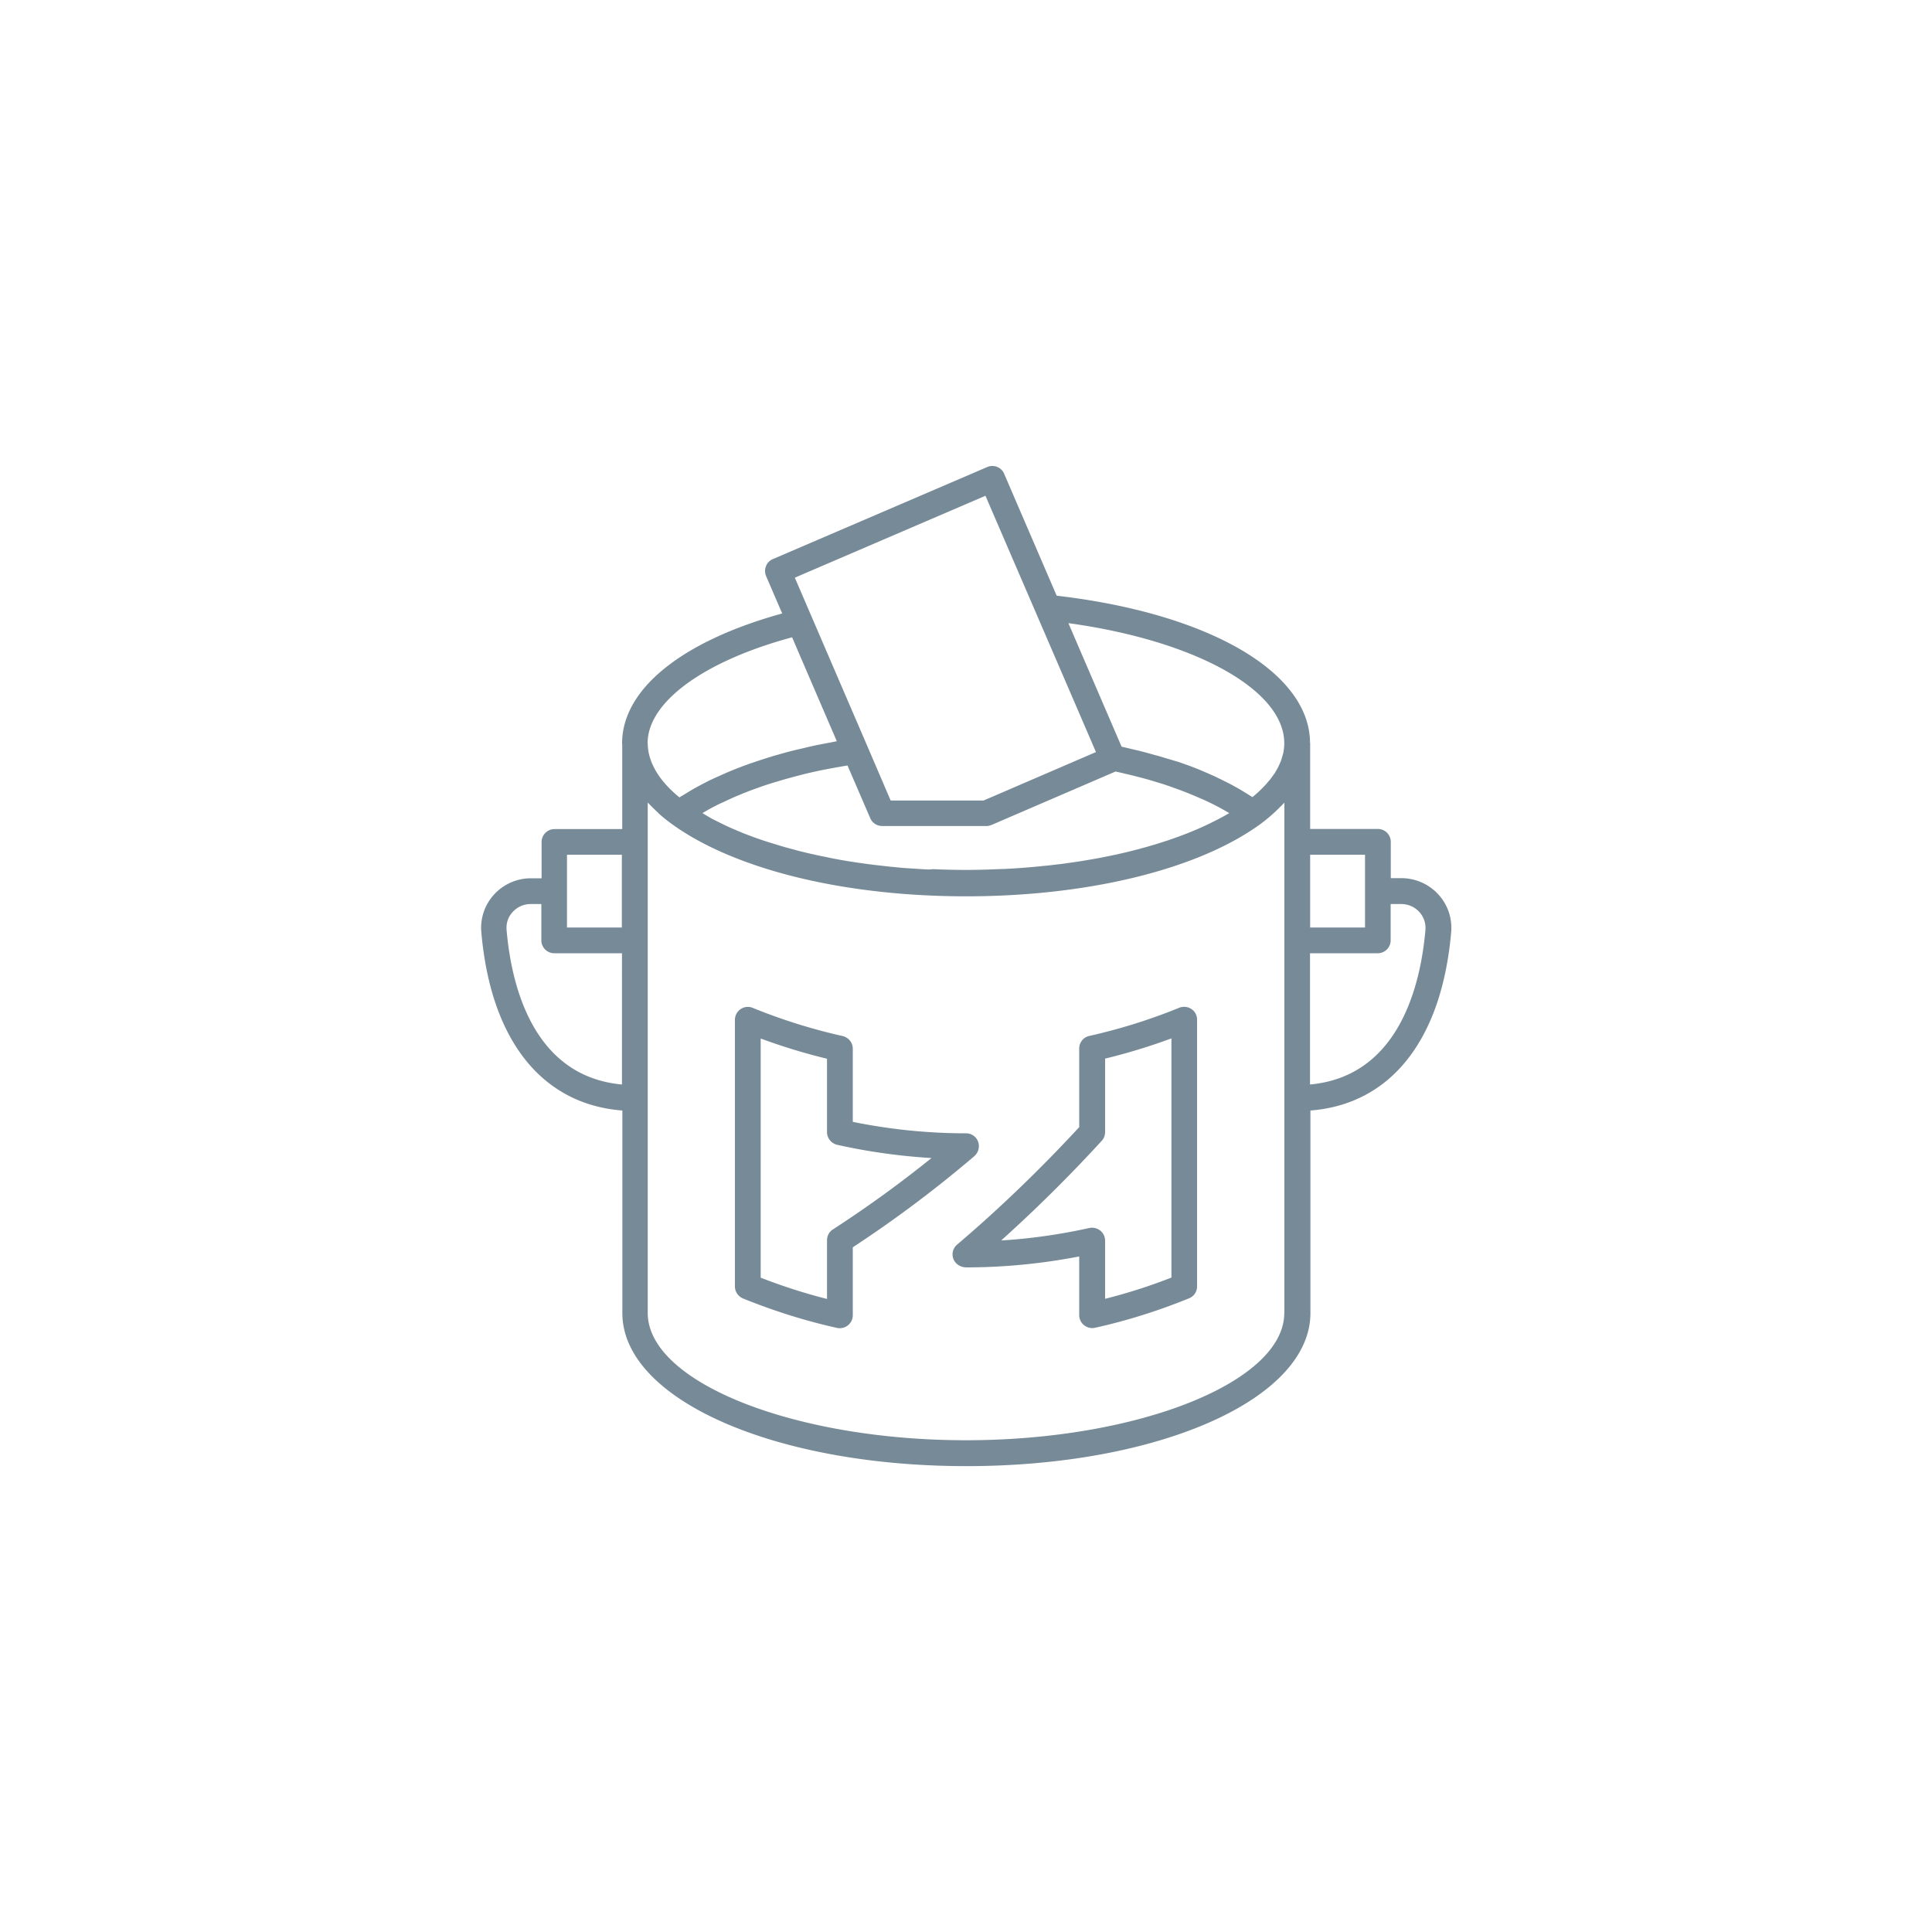 <svg xmlns="http://www.w3.org/2000/svg" viewBox="0 0 150 150"><g fill="#778a97"><path d="M112.67 72.36a3.84 3.84 0 00-1-2.92c-.73-.8-1.78-1.26-2.86-1.26h-.83v-2.82c0-.55-.45-1-1-1h-5.26V57.7c0-.02-.01-.04-.01-.07-.06-5.49-7.93-10.02-19.67-11.38l-4.08-9.47a.994.994 0 00-1.31-.52L60 43.41c-.24.1-.44.3-.53.55-.1.25-.09.52.01.77l1.25 2.9c-7.8 2.15-12.43 5.88-12.43 10.08 0 .04.01.07.01.1v6.56h-5.26c-.55 0-1 .45-1 1v2.82h-.83c-1.09 0-2.13.46-2.86 1.26a3.82 3.82 0 00-.99 2.92c.73 8.39 4.7 13.37 10.95 13.85v15.73c0 6.66 11.73 11.88 26.71 11.88s26.71-5.22 26.71-11.88V86.22c6.22-.48 10.2-5.46 10.93-13.86zm-6.69-6v5.65h-4.26v-5.65h4.26zm-6.27-8.66c0 .21-.02.41-.05.61v.02c-.03.17-.08.33-.13.49-.02.05-.03.1-.04.15-.05.15-.12.3-.19.45-.02.05-.05.1-.07.15-.08.15-.16.29-.25.44-.02.04-.05.08-.08.11-.1.15-.21.3-.32.44-.01.01-.02.03-.04.04-.39.48-.85.92-1.3 1.29l-.24-.15c-.15-.1-.3-.19-.45-.28-.21-.13-.42-.25-.64-.37-.16-.09-.32-.18-.48-.26-.23-.12-.48-.24-.72-.36-.17-.08-.33-.16-.5-.24-.27-.12-.55-.24-.83-.36-.16-.07-.32-.14-.48-.2-.35-.14-.71-.27-1.08-.4-.11-.04-.21-.08-.31-.11-.51-.15-1.01-.3-1.51-.45-.14-.04-.28-.07-.41-.11-.38-.11-.76-.21-1.15-.31-.2-.05-.4-.09-.6-.14-.25-.06-.5-.12-.76-.18l-4.13-9.59c9.81 1.35 16.76 5.17 16.76 9.32zm-27.83 9.8l-.93-.06c-.21-.01-.42-.03-.63-.04-.29-.02-.58-.05-.87-.08-.23-.02-.45-.04-.68-.07l-.81-.09-.7-.09c-.26-.04-.52-.07-.78-.11-.24-.04-.47-.07-.7-.11-.25-.04-.49-.08-.74-.13-.24-.04-.48-.09-.71-.14-.23-.05-.46-.09-.69-.14-.24-.05-.48-.11-.73-.16l-.63-.15c-.25-.06-.5-.13-.75-.2l-.56-.15c-.29-.08-.57-.17-.86-.26l-.4-.12c-.41-.13-.82-.27-1.21-.41-.04-.02-.08-.03-.13-.05-.35-.13-.69-.26-1.02-.4-.1-.04-.2-.09-.3-.13-.27-.11-.53-.23-.78-.35-.11-.05-.22-.11-.33-.16-.23-.12-.47-.23-.69-.35-.11-.06-.21-.12-.31-.18-.14-.08-.27-.16-.4-.24.38-.23.78-.45 1.2-.66.12-.06.26-.12.39-.18.32-.15.64-.3.98-.45l.51-.21c.32-.13.65-.26.99-.38.18-.07.37-.13.56-.2.37-.13.75-.25 1.13-.36l.5-.15c.56-.16 1.13-.31 1.72-.46.03-.01.05-.01.08-.02.56-.13 1.14-.26 1.74-.37.2-.04.4-.07.59-.11l.87-.15 1.77 4.1c.16.37.52.6.92.6h8.09c.14 0 .27-.03.4-.08l9.63-4.15c.29.06.58.13.87.2a40.32 40.32 0 011.78.46c.12.04.24.07.36.11.34.1.67.2.99.31.15.05.3.1.45.16.29.1.57.2.85.31.14.06.29.11.43.17.29.12.57.24.85.36.11.05.22.09.32.14.37.17.74.35 1.08.53.06.03.11.06.17.09.23.13.46.26.68.39-.03.02-.06.04-.09.05-.25.15-.51.29-.78.43-.03.02-.07.04-.1.05-1.84.96-4.06 1.76-6.55 2.39-.03.01-.06.01-.08.02-.36.09-.74.18-1.11.26-.08.02-.16.04-.24.05-.35.08-.71.15-1.07.22l-.32.06c-.35.06-.7.12-1.06.18-.12.02-.25.04-.38.06l-1.05.15c-.14.02-.27.04-.41.05-.35.04-.71.09-1.06.12-.14.01-.28.03-.42.04-.36.04-.73.07-1.09.1l-.4.03c-.38.03-.76.05-1.14.07-.11.01-.21.01-.32.01-.91.04-1.83.07-2.76.07-.87 0-1.73-.02-2.59-.06-.19.03-.37.03-.54.02zm4.63-29.01l6.43 14.91 2.15 4.99-8.72 3.76h-7.22l-1.81-4.22-3.07-7.13-2.56-5.95 14.8-6.36zM61.5 49.48l.41.96 3.06 7.11c-.17.03-.34.07-.51.1-.27.05-.53.1-.79.15a24 24 0 00-1.22.27c-.25.06-.49.11-.73.17-.42.1-.82.21-1.23.33-.21.06-.42.11-.62.18-.5.15-.98.31-1.45.47-.09.03-.19.06-.29.1-.56.2-1.1.41-1.62.63-.15.06-.29.13-.43.19-.36.16-.72.32-1.07.49-.18.09-.35.18-.52.27-.29.15-.58.31-.85.47-.17.1-.34.21-.51.31-.12.08-.26.15-.38.23-.34-.28-.69-.6-1-.94l-.01-.01c-.15-.17-.3-.34-.44-.53-.02-.02-.03-.05-.05-.07-.12-.17-.24-.34-.34-.52a.405.405 0 01-.05-.09c-.1-.18-.19-.37-.27-.56-.01-.03-.02-.05-.03-.08-.17-.44-.27-.91-.27-1.4 0-.01-.01-.02-.01-.03.02-3.19 4.39-6.36 11.22-8.2zM44.02 66.36h4.26v5.65h-4.26v-5.65zm-4.69 5.83c-.04-.51.12-1.01.48-1.39.36-.39.86-.61 1.39-.61h.83v2.82c0 .55.45 1 1 1h5.26V84.2c-6.91-.63-8.59-7.7-8.96-12.01zm60.38 29.75c0 5.35-11.32 9.88-24.71 9.88s-24.71-4.52-24.71-9.88V62.31l.06.06c.22.23.45.46.7.69l.12.12c.3.27.62.53.97.78 1.81 1.32 4.14 2.44 6.85 3.33 4.51 1.48 10.08 2.3 16.02 2.3 9.5 0 18.04-2.1 22.86-5.62a12.8 12.8 0 001.49-1.29c.07-.07.14-.13.2-.2l.16-.16v39.62zm2-17.74V74.01h5.26c.55 0 1-.45 1-1v-2.82h.83c.53 0 1.03.22 1.39.61.35.38.52.88.48 1.39-.37 4.31-2.06 11.38-8.96 12.01z"/><path d="M75.94 88.64a.997.997 0 00-.94-.65c-2.95 0-5.9-.3-8.79-.89v-5.68c0-.47-.33-.87-.78-.98a43.91 43.91 0 01-6.99-2.19.987.987 0 00-.94.1c-.28.19-.44.5-.44.83v20.7c0 .41.25.77.62.93 2.37.96 4.83 1.74 7.31 2.29.07.02.15.02.22.02.23 0 .45-.08.62-.22a1 1 0 00.38-.78v-5.28a93.64 93.64 0 009.44-7.08c.32-.29.43-.73.29-1.12zm-11.27 6.81c-.29.18-.46.5-.46.84v4.56c-1.75-.44-3.47-1-5.15-1.65V80.63c1.68.62 3.41 1.15 5.15 1.57v5.7c0 .47.33.87.78.98 2.41.54 4.86.88 7.33 1.03a91.437 91.437 0 01-7.65 5.54zM92.5 78.34c-.28-.19-.63-.22-.94-.1a43.91 43.91 0 01-6.99 2.19c-.46.1-.78.51-.78.98v6.1c-3.04 3.29-6.23 6.36-9.48 9.12-.32.27-.44.71-.29 1.11.15.41.57.65.98.66 2.95 0 5.9-.29 8.79-.85v4.56c0 .3.14.59.38.78a1.02 1.02 0 00.84.2c2.49-.55 4.95-1.33 7.31-2.29a.99.99 0 00.62-.93v-20.7a.974.974 0 00-.44-.83zm-1.55 20.85c-1.68.66-3.41 1.21-5.15 1.65v-4.52a1 1 0 00-.38-.78 1.02 1.02 0 00-.84-.2c-2.25.5-4.55.83-6.85.97 2.67-2.4 5.29-4.99 7.81-7.74.17-.18.26-.43.26-.68v-5.7c1.74-.42 3.47-.95 5.15-1.57v18.57z"/></g></svg>